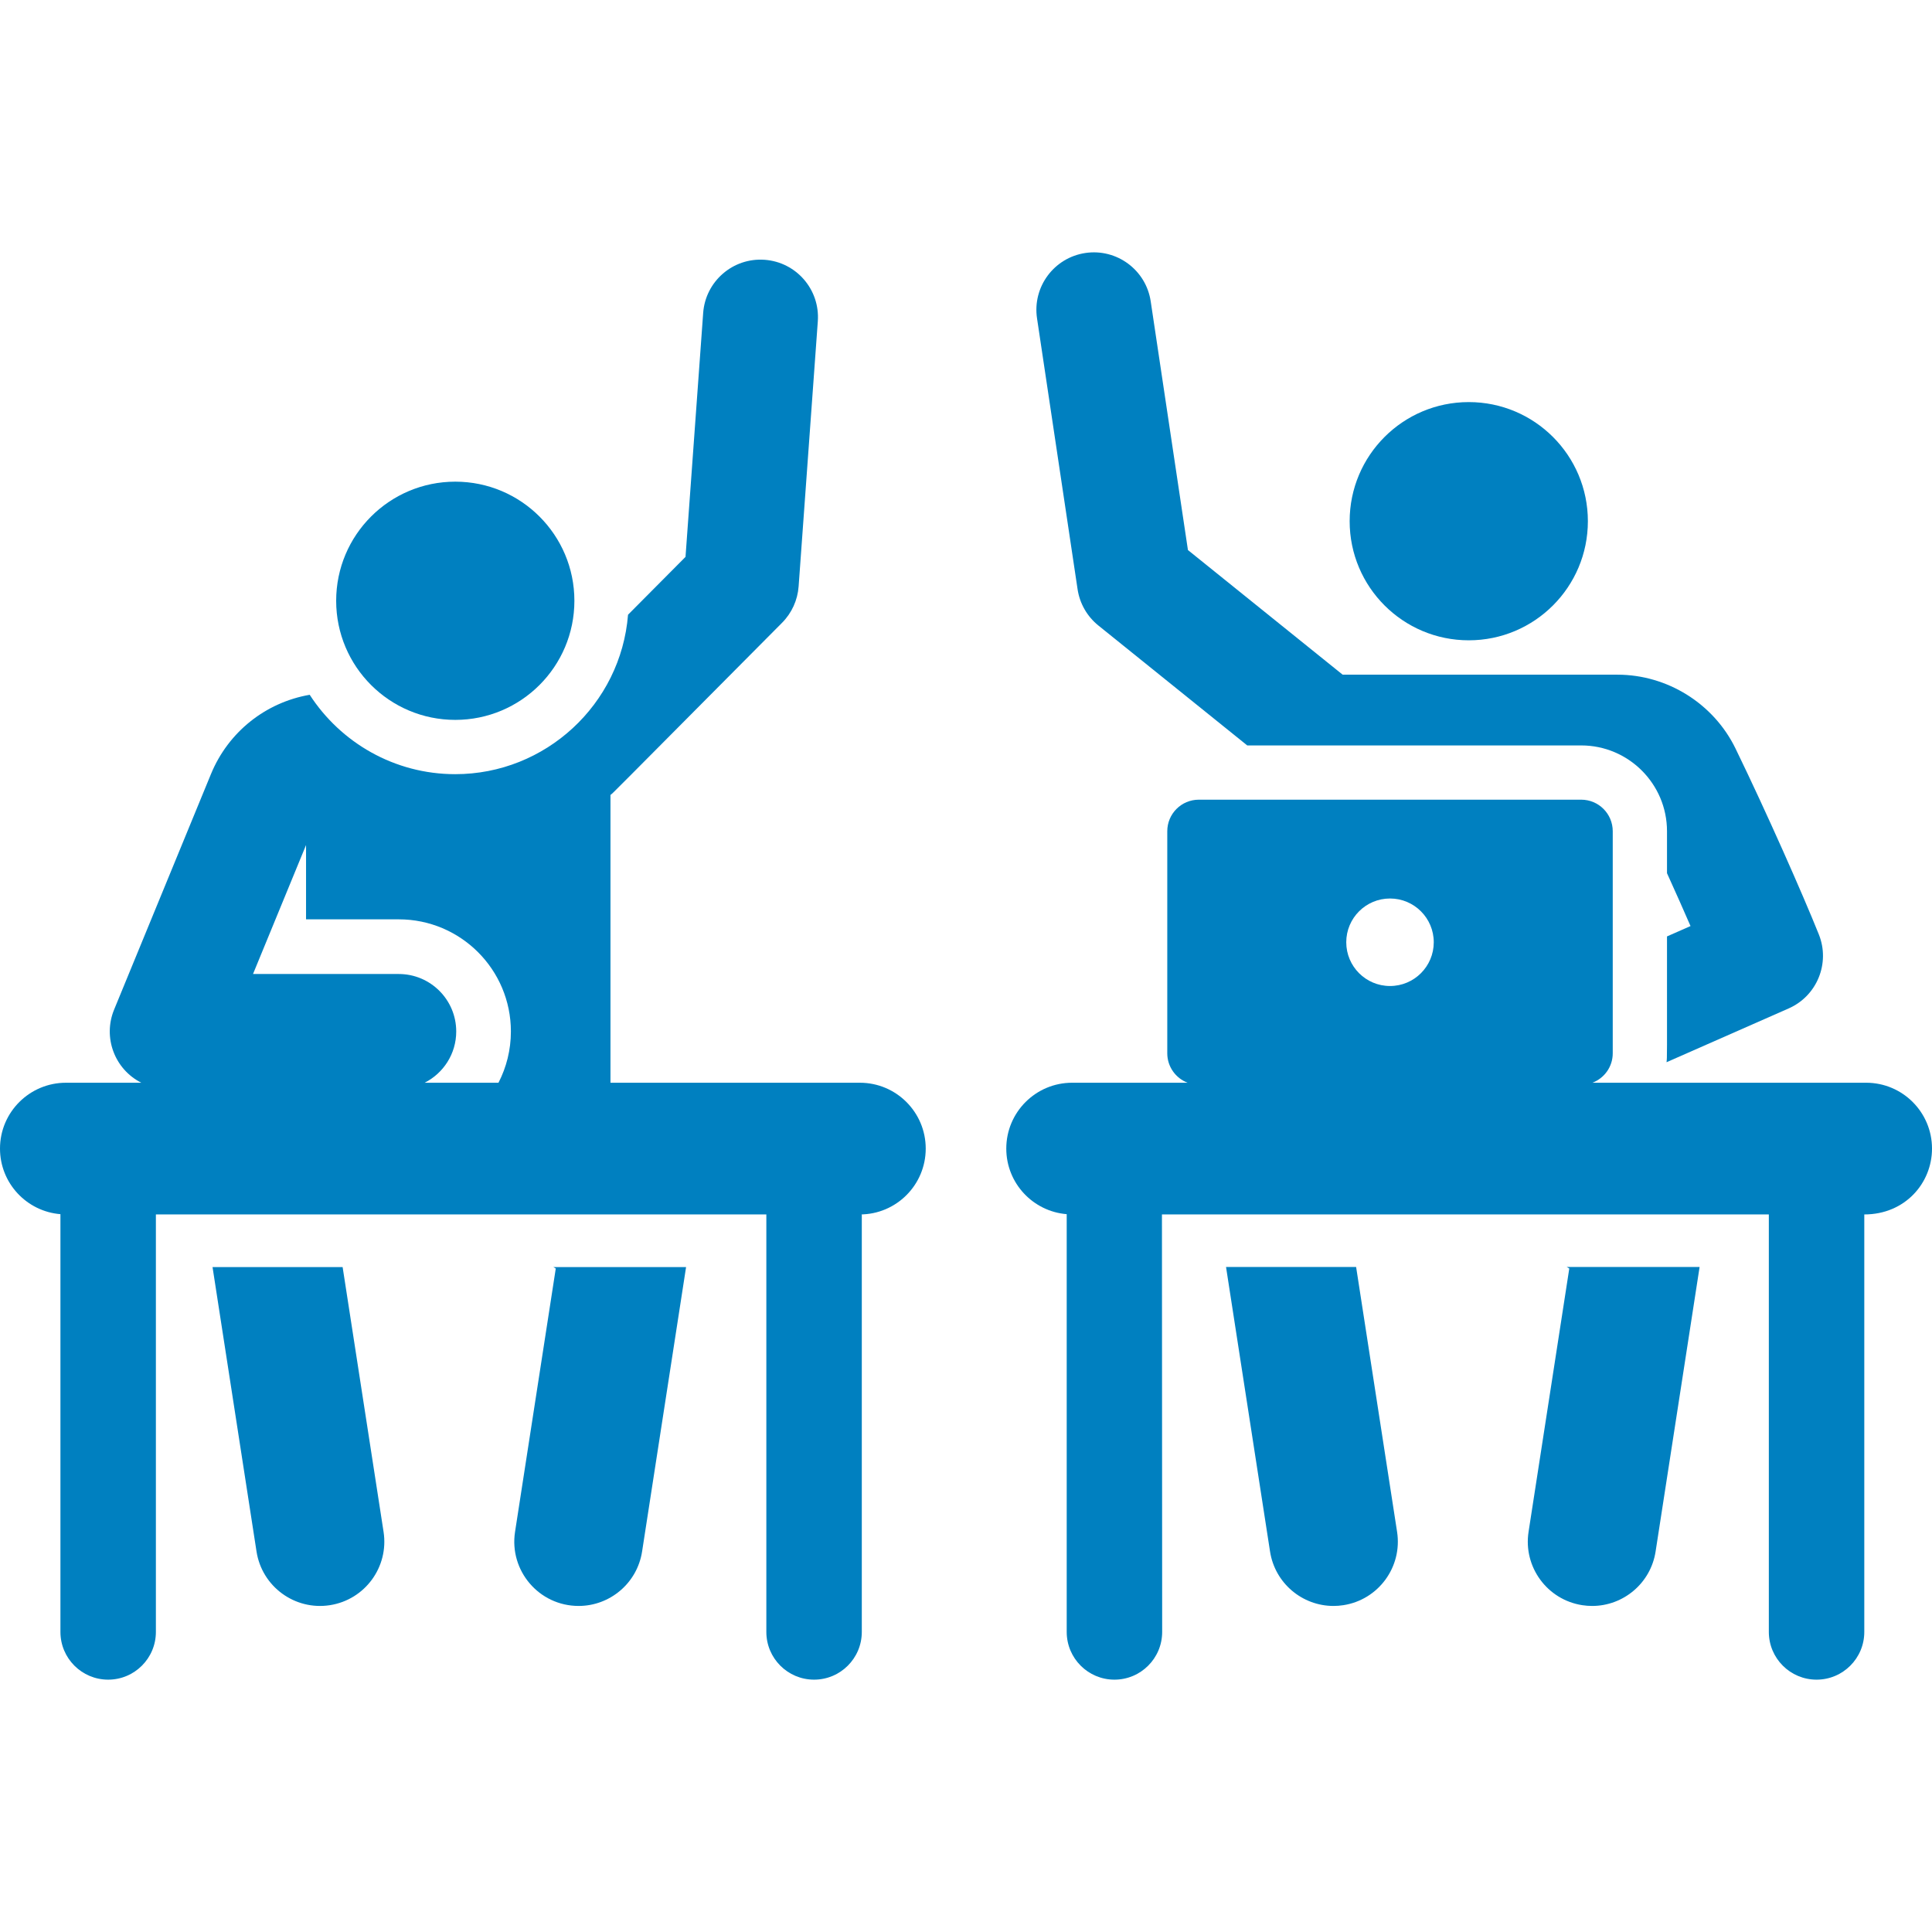 <?xml version="1.0" encoding="iso-8859-1"?>
<!-- Generator: Adobe Illustrator 19.0.0, SVG Export Plug-In . SVG Version: 6.00 Build 0)  -->
<svg xmlns="http://www.w3.org/2000/svg" xmlns:xlink="http://www.w3.org/1999/xlink" version="1.1" id="Capa_1" x="0px" y="0px" viewBox="0 0 512 512" style="enable-background:new 0 0 512 512;" xml:space="preserve" width="512px" height="512px">
<g>
	<g>
		<circle cx="120.654" cy="159.212" r="31.566" fill="#0080c0"/>
	</g>
</g>
<g>
	<g>
		<path d="M101.649,405.953l-10.85-70.167H56.324l11.656,75.374c1.44,9.312,10.158,15.668,19.437,14.231    C96.716,423.952,103.087,415.249,101.649,405.953z" fill="#0080c0"/>
	</g>
</g>
<g>
	<g>
		<path d="M146.637,335.786l0.649,0.377l-10.793,69.79c-1.588,10.269,6.335,19.64,16.856,19.64c8.258,0,15.512-6.018,16.813-14.434    l11.656-75.373H146.637z" fill="#0080c0"/>
	</g>
</g>
<g>
	<g>
		<path d="M245.326,304.389c0-9.638-7.813-17.452-17.452-17.452h-66.094v-76.269c1.006-0.814-2.423,2.573,45.474-45.625    c2.568-2.584,4.124-6.003,4.388-9.637l5.087-70.269c0.607-8.39-5.701-15.683-14.092-16.29c-8.392-0.609-15.683,5.701-16.29,14.092    l-4.679,64.638l-15.233,15.329c-1.901,23.792-21.892,42.257-45.784,42.257c-16.159,0-30.385-8.392-38.578-21.038    c-11.639,2.017-21.56,9.81-26.168,21.017c-2.816,6.848-22.515,54.755-25.667,62.421c-3.017,7.337,0.098,15.775,7.213,19.376    H17.452C7.93,286.937,0,294.661,0,304.389c0,9.153,7.05,16.646,16.014,17.379v110.709c0,6.986,5.663,12.649,12.649,12.649    c6.986,0,12.649-5.663,12.649-12.649V321.84c14.758,0,158.783,0,161.777,0v110.637c0,6.986,5.663,12.649,12.649,12.649    c6.986,0,12.649-5.663,12.649-12.649V321.84h-0.51C237.512,321.84,245.326,314.026,245.326,304.389z M132.103,286.937h-19.567    c4.961-2.511,8.369-7.644,8.369-13.584c0-8.412-6.82-15.231-15.231-15.231H67.053c16.657-40.508,10.788-26.237,14.053-34.176    v19.689h24.568c16.412,0,29.718,13.305,29.718,29.718C135.392,278.249,134.201,282.865,132.103,286.937z" fill="#0080c0"/>
	</g>
</g>
<g>
	<g>
		<path d="M482.017,247.646c-4.305-10.736-13.841-32.319-22.085-49.277c-5.782-11.89-18.063-19.573-31.289-19.573    c-6.706,0-65.646,0-72.827,0l-40.999-33.026l-9.868-65.917c-1.245-8.318-9.004-14.051-17.318-12.808    c-8.319,1.245-14.054,8.999-12.808,17.318l10.747,71.793c0.566,3.779,2.532,7.208,5.508,9.607l39.454,31.782    c9.265,0,79.071,0,88.506,0c12.536,0,22.735,10.199,22.735,22.735v11.124c2.435,5.361,4.519,10.072,6.233,14.01l-6.233,2.746    c0,33.709,0.048,31.691-0.123,33.34l32.366-14.257C481.527,263.934,485.066,255.267,482.017,247.646z" fill="#0080c0"/>
	</g>
</g>
<g>
	<g>
		<circle cx="389.238" cy="138.123" r="31.566" fill="#0080c0"/>
	</g>
</g>
<g>
	<g>
		<path d="M370.242,405.953l-10.856-70.193h-34.474l11.66,75.399c1.301,8.416,8.555,14.434,16.813,14.434    c0.866,0,1.743-0.065,2.625-0.202C365.308,423.952,371.68,415.249,370.242,405.953z" fill="#0080c0"/>
	</g>
</g>
<g>
	<g>
		<path d="M415.185,335.76l0.692,0.402l-10.793,69.79c-1.438,9.298,4.934,18,14.231,19.438c0.882,0.137,1.758,0.202,2.624,0.202    c8.258,0,15.512-6.018,16.813-14.434l11.66-75.399H415.185z" fill="#0080c0"/>
	</g>
</g>
<g>
	<g>
		<path d="M494.548,286.936c-8.52,0-64.454,0-72.535,0c3.144-1.2,5.38-4.235,5.38-7.8v-58.857c0-4.614-3.741-8.355-8.355-8.355    H317.695c-4.615,0-8.355,3.741-8.355,8.355v58.857c0,3.565,2.237,6.6,5.38,7.8c-10.659,0-19.972,0-30.594,0    c-9.639,0-17.452,7.813-17.452,17.452c0,9.153,7.05,16.646,16.014,17.379v110.71c0,6.986,5.663,12.649,12.649,12.649    s12.649-5.663,12.649-12.649l-0.058-110.637c7.576,0,154.745,0,160.83,0v110.637c0,6.986,5.663,12.649,12.649,12.649    s12.649-5.663,12.649-12.649V321.84c10.812,0,17.946-8.316,17.946-17.452C512,294.749,504.187,286.936,494.548,286.936z     M368.366,261.302c-6.403,0-11.595-5.191-11.595-11.595s5.191-11.595,11.595-11.595s11.595,5.191,11.595,11.595    S374.771,261.302,368.366,261.302z" fill="#0080c0"/>
	</g>
</g>
<g>
</g>
<g>
</g>
<g>
</g>
<g>
</g>
<g>
</g>
<g>
</g>
<g>
</g>
<g>
</g>
<g>
</g>
<g>
</g>
<g>
</g>
<g>
</g>
<g>
</g>
<g>
</g>
<g>
</g>
</svg>
